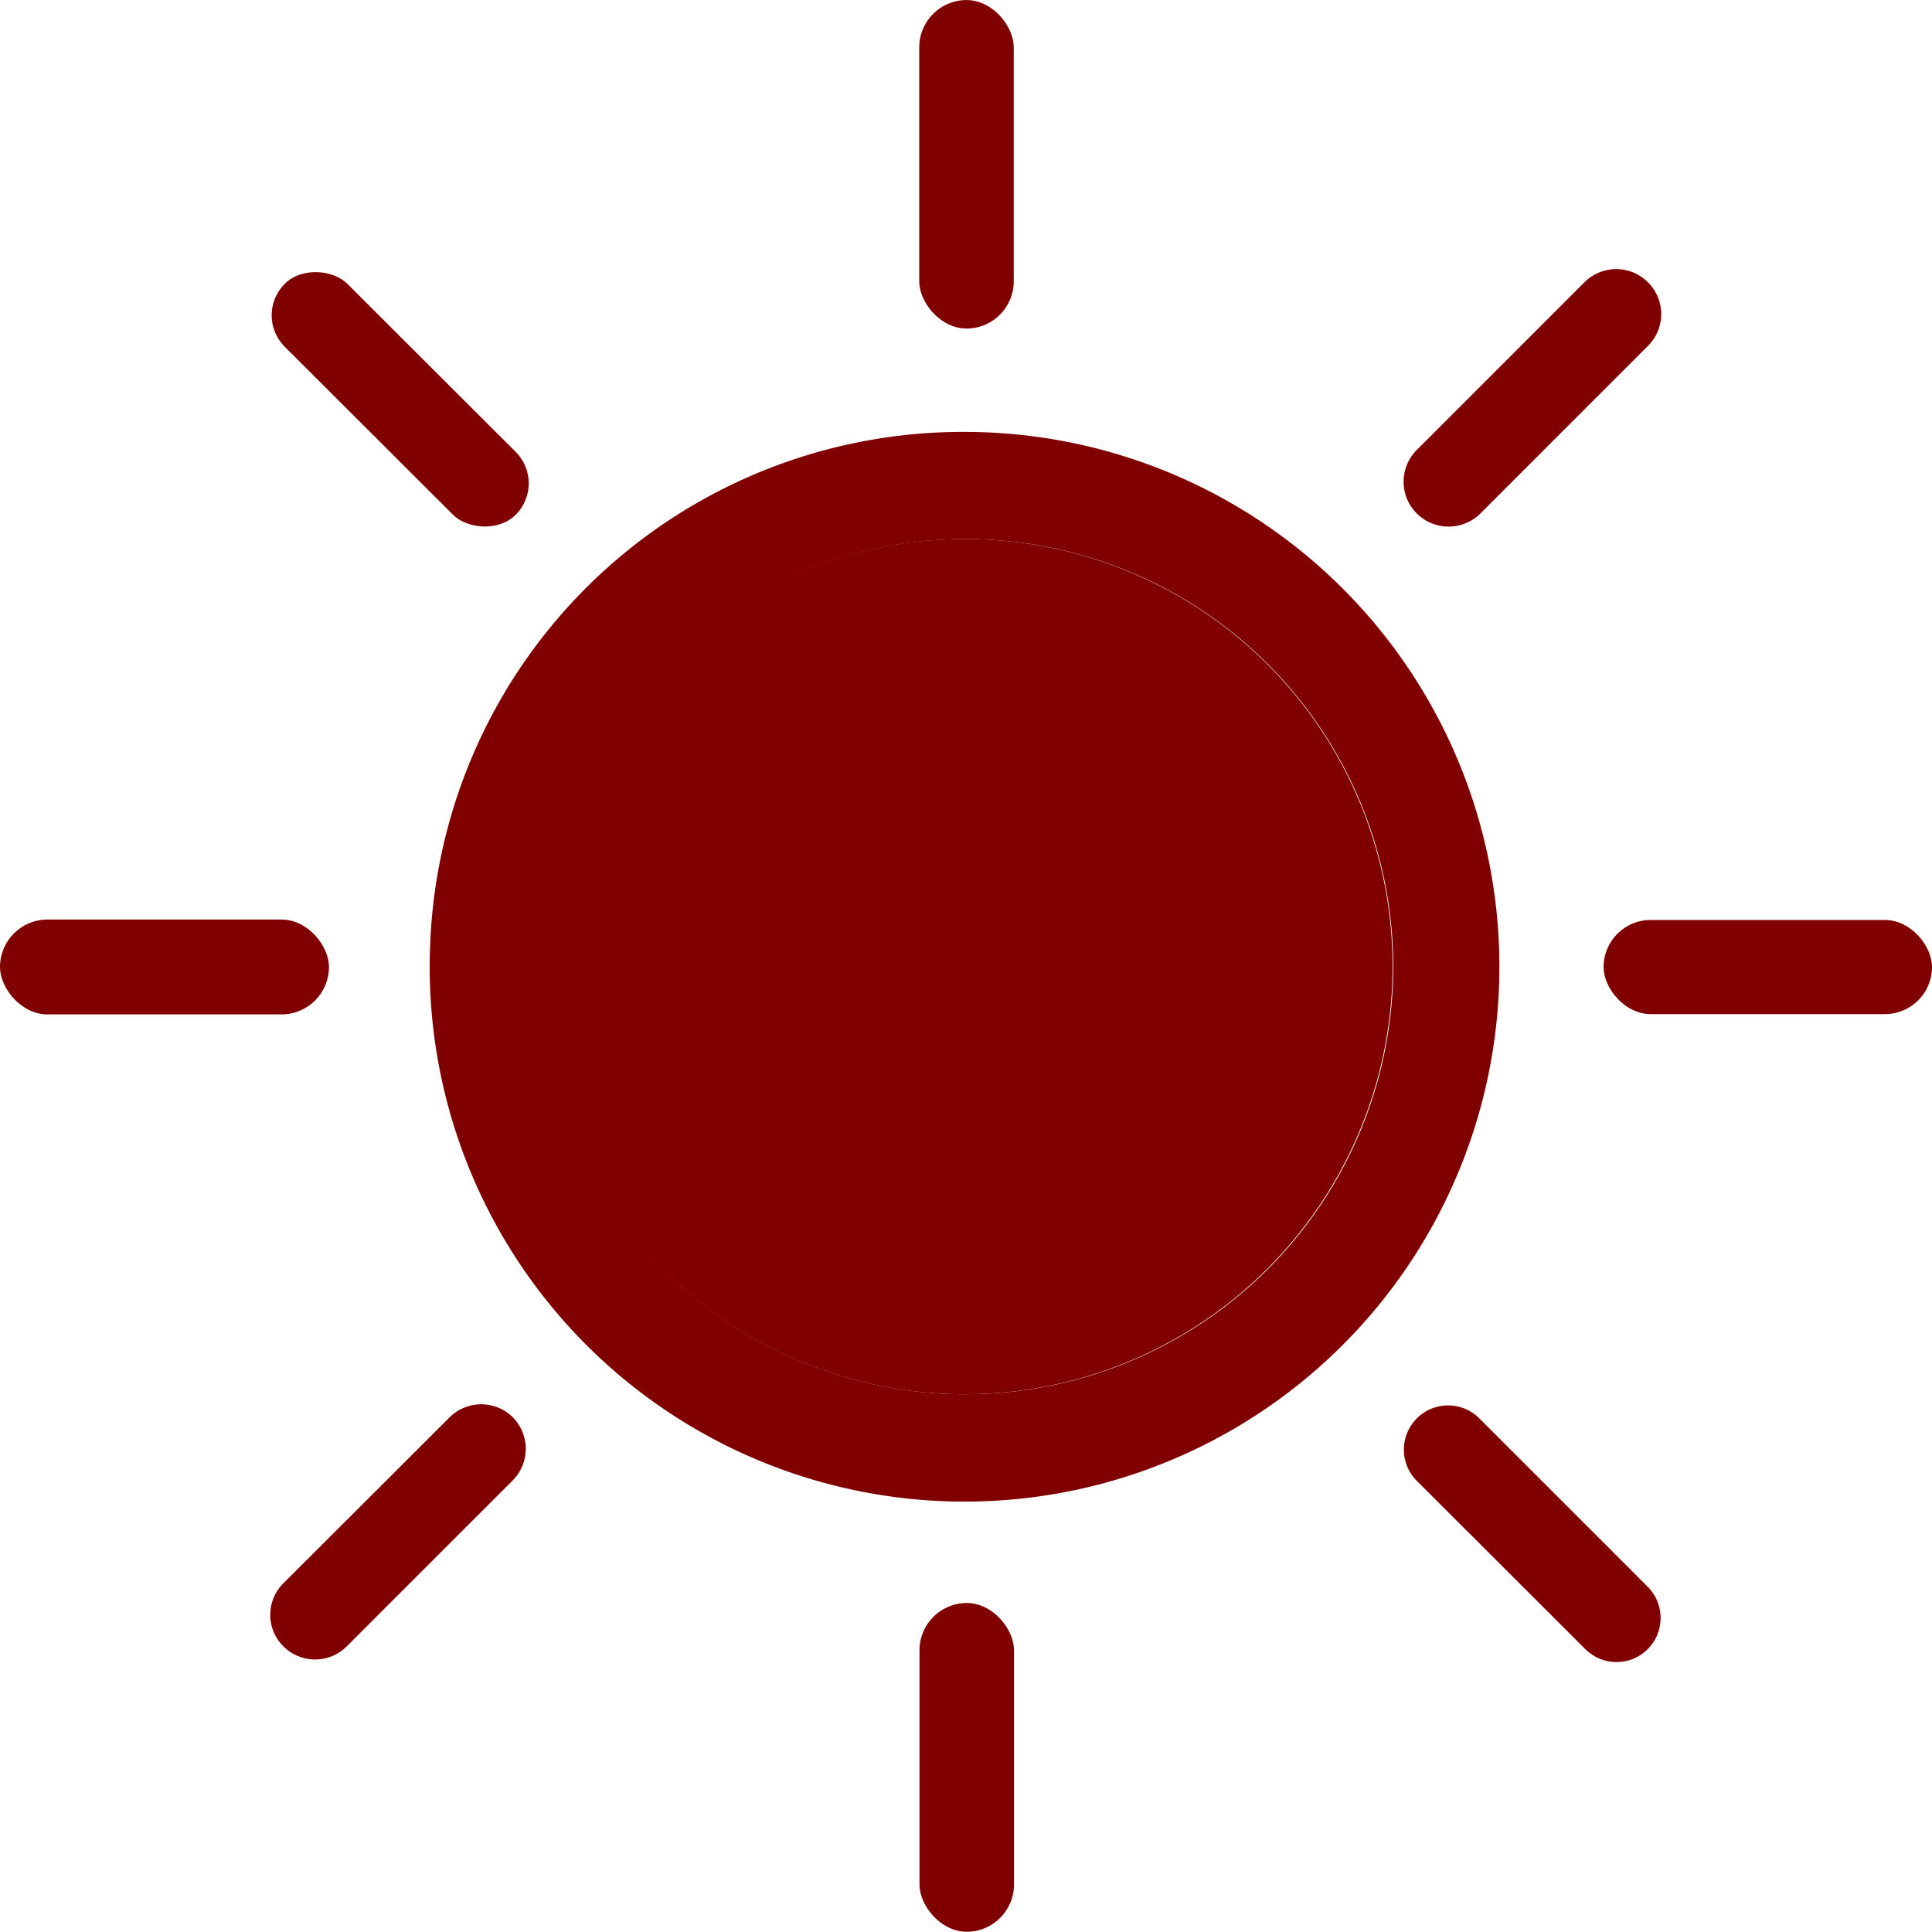 
<svg xmlns="http://www.w3.org/2000/svg" width="38.781" height="38.775" viewBox="0 0 38.781 38.775">
  

<g id="Group_193" data-name="Group 193" transform="translate(-185.58 -176.155)">
    

<path id="Path_220" data-name="Path 220" d="M198.236,178.038a10.736,10.736,0,1,1-10.777,10.234A10.7,10.7,0,0,1,198.236,178.038Zm-.074,19.316a8.583,8.583,0,1,0-8.539-8.7A8.573,8.573,0,0,0,198.163,197.355Z" transform="translate(6.758 6.787)" fill="#800000"></path>
    

<rect id="Rectangle_234" data-name="Rectangle 234" width="1.897" height="6.594" rx="0.949" transform="translate(204.032 176.156)" fill="#800000"></rect>
    

<rect id="Rectangle_235" data-name="Rectangle 235" width="6.603" height="1.904" rx="0.952" transform="translate(185.58 194.613)" fill="#800000"></rect>
    

<rect id="Rectangle_236" data-name="Rectangle 236" width="6.592" height="1.889" rx="0.944" transform="translate(217.769 194.622)" fill="#800000"></rect>
    

<rect id="Rectangle_237" data-name="Rectangle 237" width="1.897" height="6.599" rx="0.949" transform="translate(204.037 208.332)" fill="#800000"></rect>
    

<rect id="Rectangle_238" data-name="Rectangle 238" width="1.782" height="6.556" rx="0.891" transform="translate(190.664 182.485) rotate(-45.047)" fill="#800000"></rect>
    

<path id="Path_221" data-name="Path 221" d="M191.96,182.231h0a.9.9,0,0,1,0-1.271l3.367-3.367a.9.9,0,0,1,1.276,0h0a.9.9,0,0,1,0,1.276l-3.362,3.362A.906.906,0,0,1,191.96,182.231Z" transform="translate(22.057 4.229)" fill="#800000"></path>
    

<path id="Path_222" data-name="Path 222" d="M187.024,187.136h0a.891.891,0,0,1,0-1.267l3.335-3.33a.9.9,0,0,1,1.271,0h0a.9.9,0,0,1,0,1.262l-3.335,3.335A.9.9,0,0,1,187.024,187.136Z" transform="translate(4.245 22.067)" fill="#800000"></path>
    

<path id="Path_223" data-name="Path 223" d="M196.591,187.173h0a.887.887,0,0,1-1.253,0l-3.381-3.376a.888.888,0,0,1,0-1.257h0a.887.887,0,0,1,1.253,0l3.376,3.376A.888.888,0,0,1,196.591,187.173Z" transform="translate(22.064 22.085)" fill="#800000"></path>
    

<path id="Path_224" data-name="Path 224" d="M196.464,195.672a8.584,8.584,0,1,1,8.613-8.511A8.593,8.593,0,0,1,196.464,195.672Z" transform="translate(8.456 8.47)" fill="#800000"></path>
  </g>
</svg>